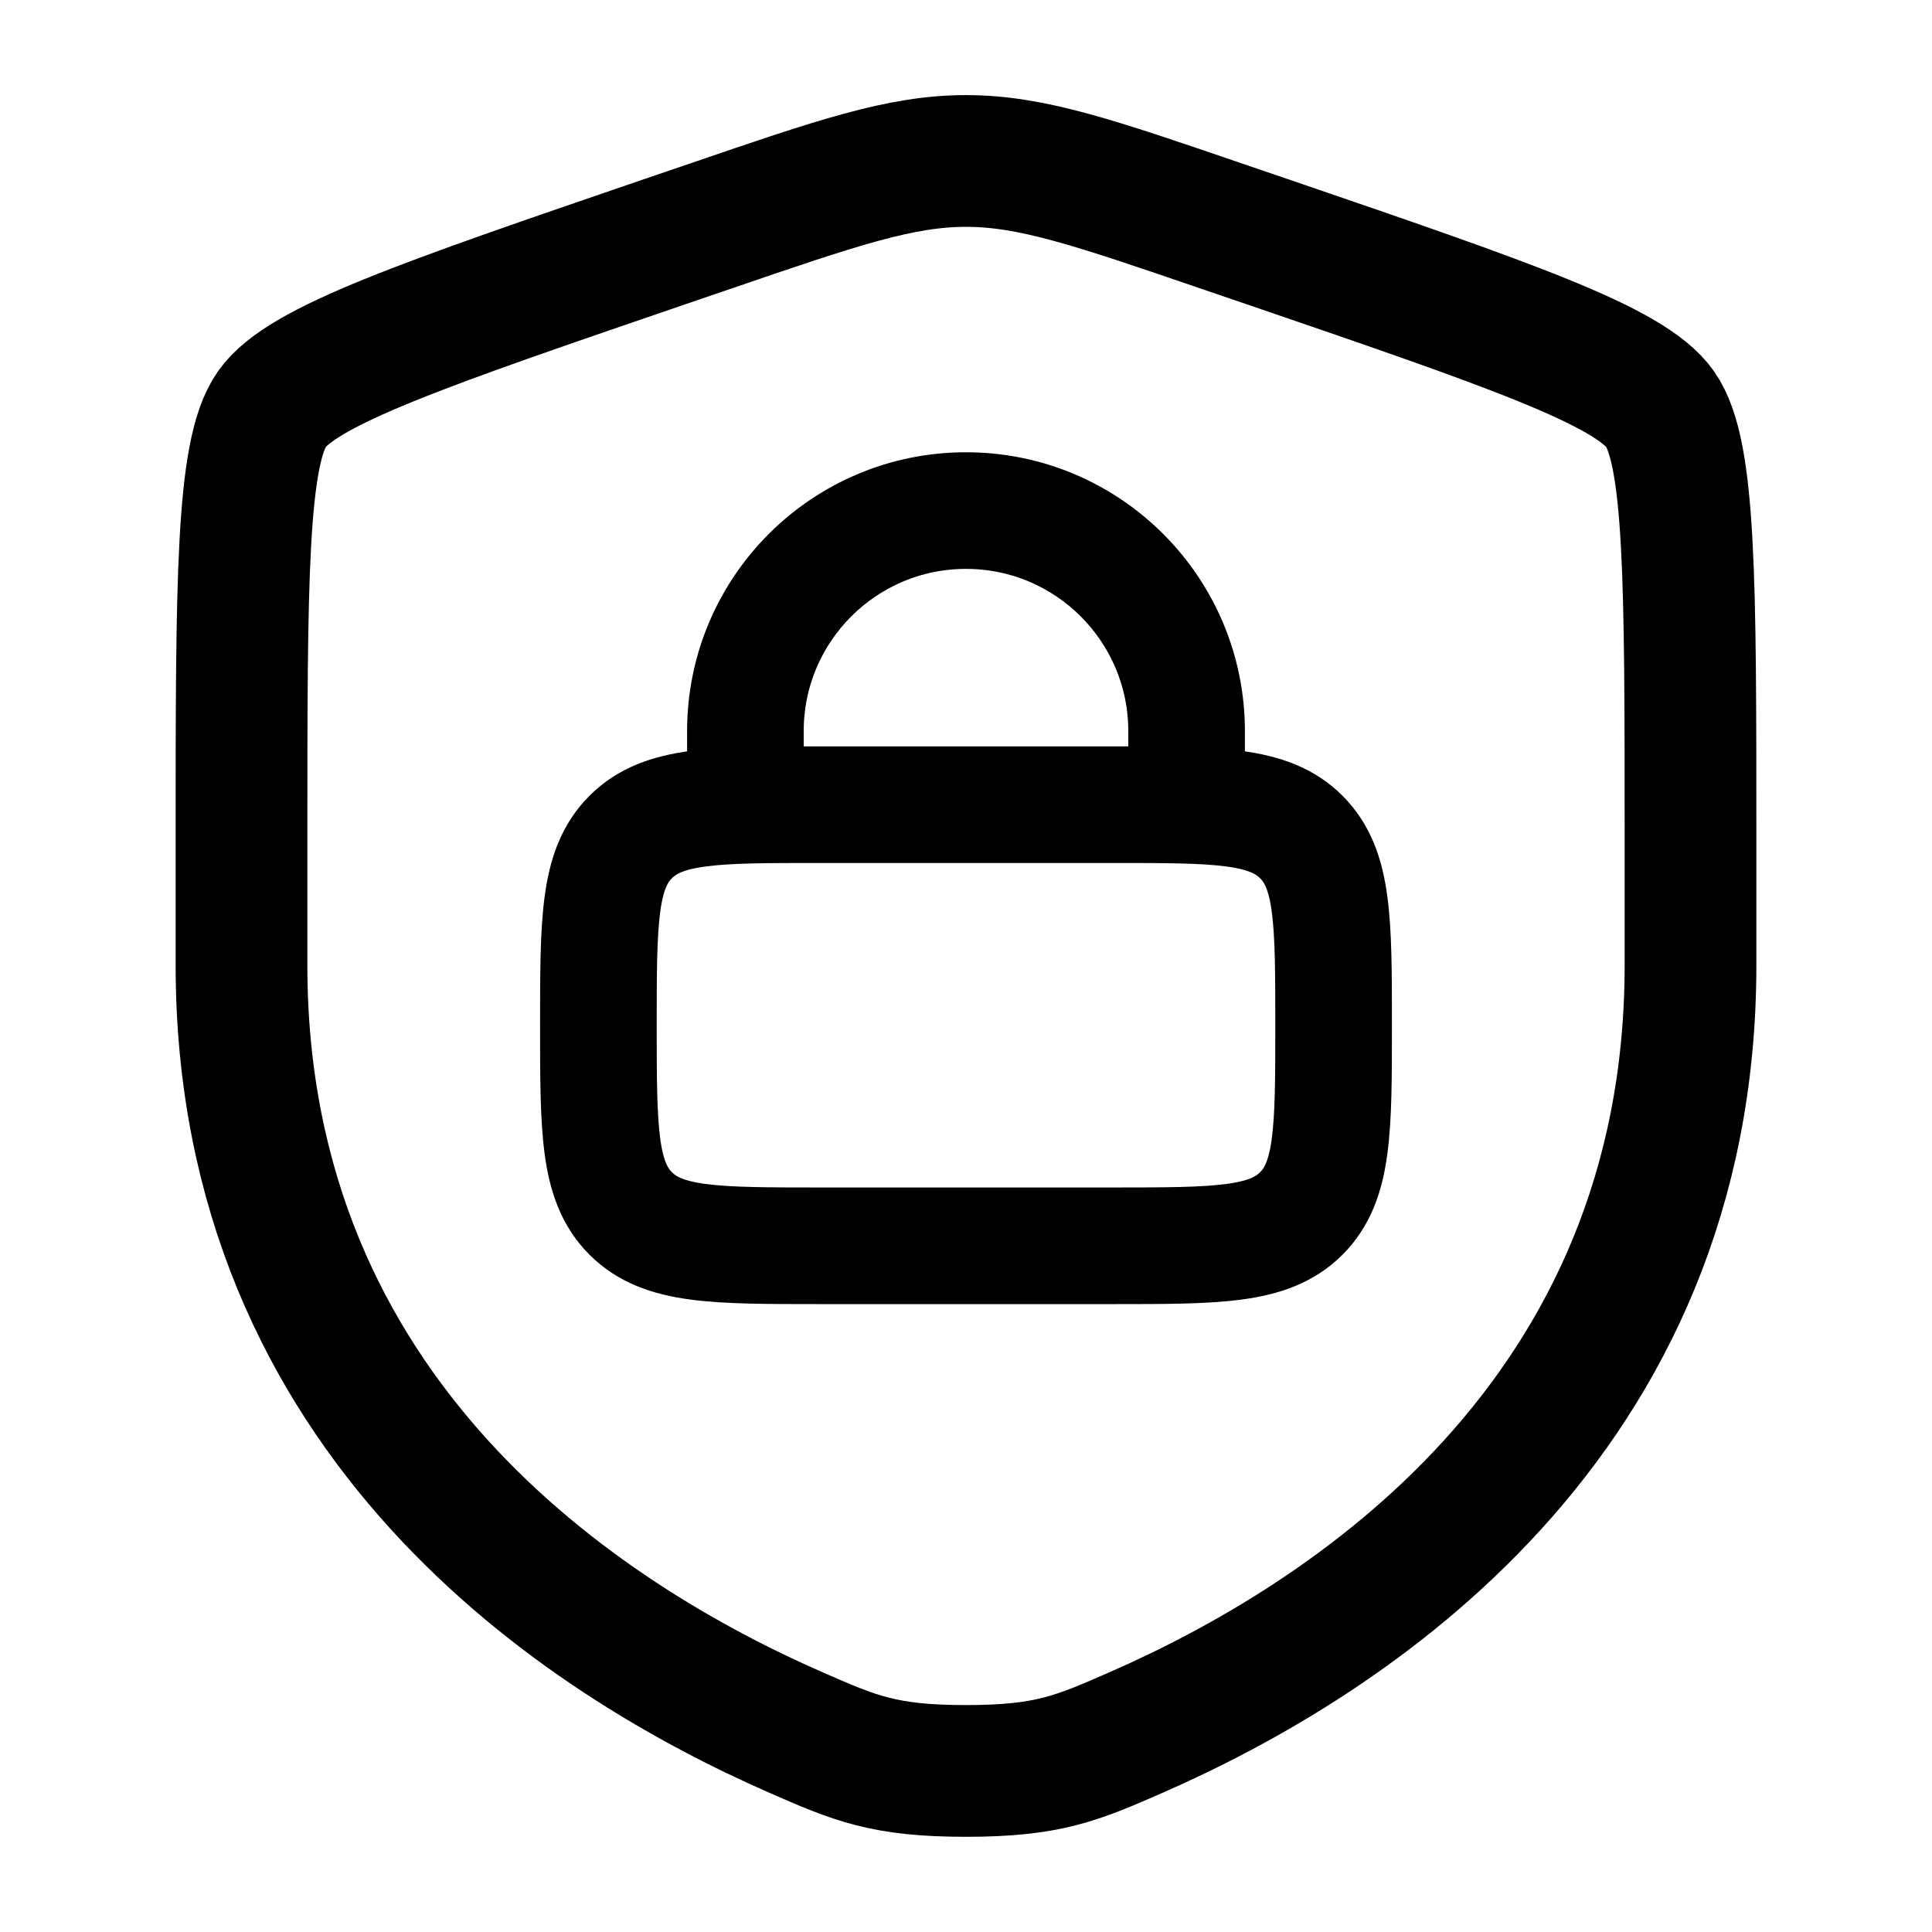 <svg viewBox="0 0 22 22" fill="none" xmlns="http://www.w3.org/2000/svg">
    <path d="M2.75 9.548C2.75 6.617 2.75 5.152 3.096 4.659C3.442 4.165 4.82 3.694 7.576 2.75L8.101 2.571C9.538 2.079 10.256 1.833 11 1.833C11.744 1.833 12.462 2.079 13.899 2.571L14.424 2.75C17.18 3.694 18.558 4.165 18.904 4.659C19.25 5.152 19.25 6.617 19.25 9.548C19.25 9.991 19.25 10.471 19.25 10.992C19.25 16.16 15.364 18.668 12.926 19.733C12.265 20.022 11.934 20.166 11 20.166C10.066 20.166 9.735 20.022 9.074 19.733C6.636 18.668 2.75 16.16 2.75 10.992C2.75 10.471 2.75 9.991 2.75 9.548Z" stroke="currentColor" stroke-width="1.5"/>
    <path fill-rule="evenodd" clip-rule="evenodd" d="M8.174 8.871V8.326C8.174 6.765 9.439 5.5 11 5.5C12.56 5.5 13.826 6.765 13.826 8.326V8.871C13.921 8.878 14.01 8.886 14.094 8.898C14.471 8.948 14.788 9.057 15.04 9.309C15.292 9.561 15.401 9.878 15.451 10.255C15.5 10.617 15.5 11.079 15.5 11.651V11.697C15.5 12.27 15.5 12.731 15.451 13.094C15.401 13.471 15.292 13.788 15.04 14.04C14.788 14.292 14.471 14.401 14.094 14.451C13.731 14.5 13.27 14.5 12.697 14.5H9.303C8.73 14.5 8.269 14.5 7.906 14.451C7.529 14.401 7.212 14.292 6.96 14.04C6.708 13.788 6.599 13.471 6.549 13.094C6.5 12.731 6.5 12.27 6.5 11.697V11.651C6.5 11.079 6.5 10.617 6.549 10.255C6.599 9.878 6.708 9.561 6.96 9.309C7.212 9.057 7.529 8.948 7.906 8.898C7.99 8.886 8.079 8.878 8.174 8.871ZM8.802 8.326C8.802 7.112 9.786 6.128 11 6.128C12.214 6.128 13.198 7.112 13.198 8.326V8.85C13.041 8.849 12.875 8.849 12.697 8.849H9.303C9.125 8.849 8.959 8.849 8.802 8.85V8.326ZM7.404 9.753C7.52 9.637 7.682 9.561 7.989 9.52C8.306 9.477 8.725 9.477 9.326 9.477H12.674C13.275 9.477 13.694 9.477 14.011 9.52C14.318 9.561 14.48 9.637 14.596 9.753C14.712 9.868 14.788 10.031 14.829 10.338C14.871 10.655 14.872 11.073 14.872 11.674C14.872 12.275 14.871 12.694 14.829 13.011C14.788 13.318 14.712 13.48 14.596 13.596C14.48 13.712 14.318 13.788 14.011 13.829C13.694 13.871 13.275 13.872 12.674 13.872H9.326C8.725 13.872 8.306 13.871 7.989 13.829C7.682 13.788 7.52 13.712 7.404 13.596C7.288 13.48 7.212 13.318 7.171 13.011C7.129 12.694 7.128 12.275 7.128 11.674C7.128 11.073 7.129 10.655 7.171 10.338C7.212 10.031 7.288 9.868 7.404 9.753Z" fill="currentColor" stroke="currentColor" stroke-width="0.7" stroke-linecap="round"/>
</svg>